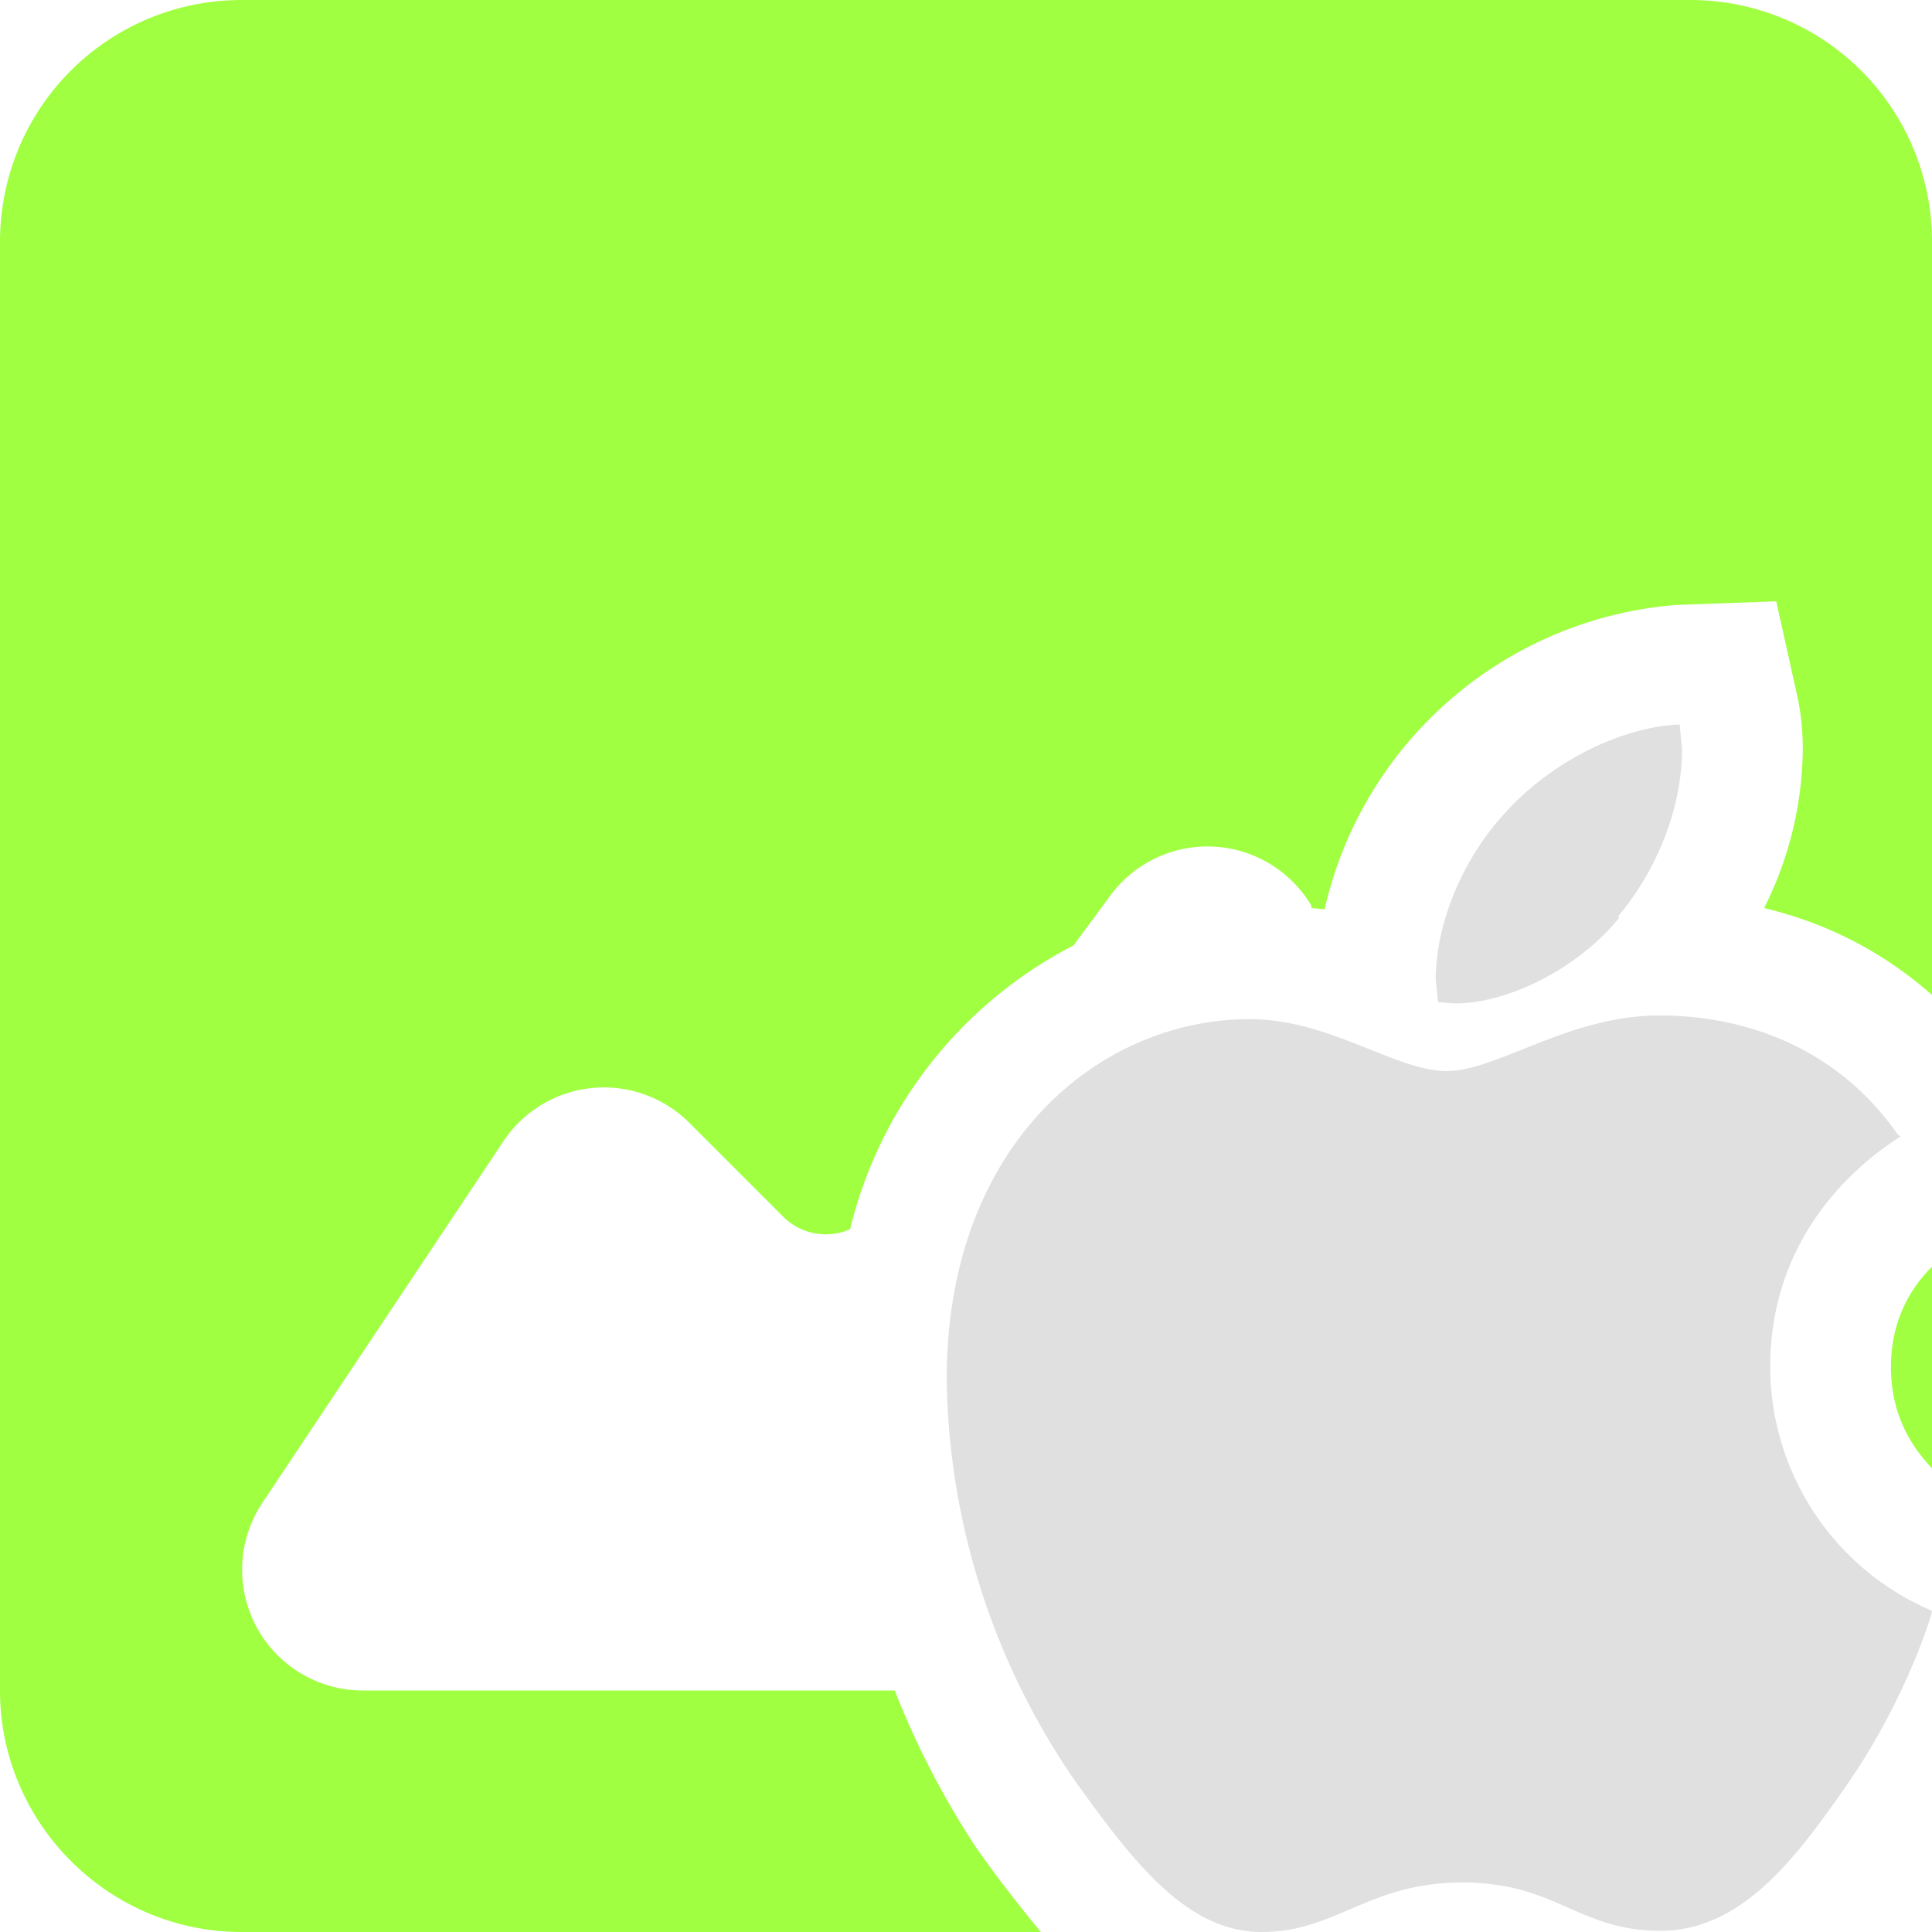 <svg xmlns="http://www.w3.org/2000/svg" viewBox="0 0 16 16"><path fill="#a0ff40" d="M16 12.15v-1.66c-.19.19-.34.46-.34.83 0 .4.17.66.34.84ZM14 0H2a2 2 0 0 0-2 2v12c0 1.1.9 2 2 2h6.62q-.29-.35-.53-.69A7 7 0 0 1 7.41 14H3a1 1 0 0 1-.83-1.55l2-3a1 1 0 0 1 1.54-.15l.78.78a.5.5 0 0 0 .55.1 3.6 3.6 0 0 1 1.85-2.35l.31-.42a1 1 0 0 1 1.66.09v.02l.11.01a3.25 3.25 0 0 1 2.91-2.52l.83-.03.18.81q.04.2.04.42-.01.69-.32 1.31.79.19 1.39.72V2a2 2 0 0 0-2-2"/><path fill="#e0e0e0" d="M15.74 9.41c-.06.05-1.08.62-1.08 1.91A2.2 2.2 0 0 0 16 13.34c0 .03-.21.72-.69 1.42-.43.62-.88 1.23-1.56 1.23s-.86-.4-1.64-.4-1.04.41-1.66.41-1.06-.57-1.56-1.27a6 6 0 0 1-1.05-3.31c0-1.94 1.26-2.98 2.51-2.98.66 0 1.21.43 1.63.43s1.01-.46 1.76-.46c.29 0 1.31.03 1.98.99ZM13.4 7.59c.31-.37.53-.88.53-1.39l-.02-.2c-.51.02-1.11.34-1.47.76-.29.32-.55.84-.55 1.36l.02.18.14.01c.45 0 1.03-.3 1.36-.71Z"/></svg>